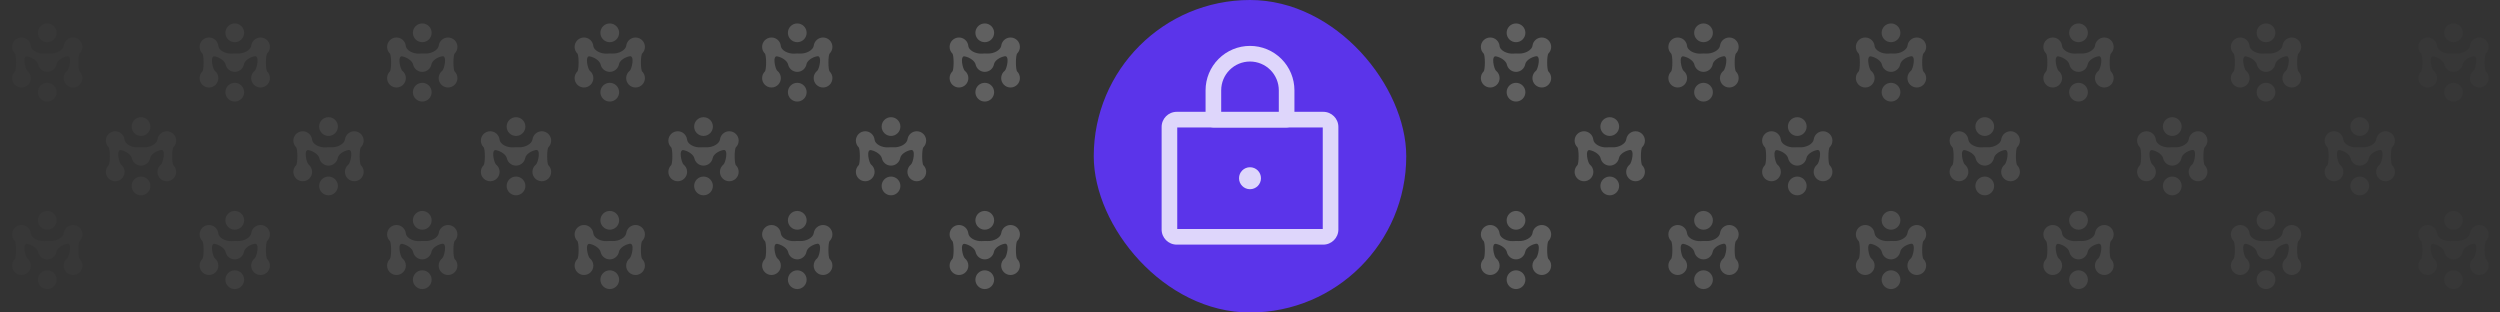 <svg width="640" height="80" viewBox="0 0 640 80" fill="none" xmlns="http://www.w3.org/2000/svg">
<rect x="0" y="0" width="640" height="80" fill="#333333" stroke="none"/>
<g clip-path="url(#clip0_20034_1463)">
<g opacity="0.04">
<ellipse cx="36.1" cy="47.6" rx="2.4" ry="2.4" transform="rotate(90 36.1 47.6)" fill="white"/>
<circle cx="36.1" cy="32.4" r="2.4" transform="rotate(90 36.1 32.4)" fill="white"/>
<path d="M27.1 36C27.1 36.661 27.367 37.26 27.8 37.694C28.233 38.128 28.233 41.871 27.8 42.306C27.367 42.74 27.1 43.338 27.1 44C27.1 45.325 28.174 46.4 29.5 46.4C30.826 46.4 31.9 45.325 31.9 44C31.9 43.242 31.549 42.566 31 42.126C30.451 41.686 29.652 38.147 31 38.435C32.348 38.723 33.566 39.64 33.754 40.51C33.988 41.59 34.95 42.4 36.1 42.4C37.272 42.4 38.248 41.559 38.458 40.449C38.629 39.544 39.858 38.658 41.2 38.401C42.542 38.144 41.749 41.686 41.2 42.126C40.651 42.566 40.3 43.242 40.3 44C40.3 45.325 41.374 46.4 42.7 46.4C44.026 46.4 45.1 45.325 45.1 44C45.1 43.338 44.833 42.74 44.4 42.306C43.967 41.871 43.967 38.128 44.4 37.694C44.833 37.26 45.1 36.661 45.1 36C45.1 34.674 44.026 33.6 42.7 33.6C41.484 33.6 40.479 34.504 40.321 35.678C40.164 36.851 38.39 37.789 36.808 37.706C36.28 37.678 35.859 37.696 35.332 37.725C33.78 37.81 32.017 36.937 31.886 35.736C31.754 34.534 30.736 33.6 29.5 33.6C28.174 33.6 27.1 34.674 27.1 36Z" fill="white"/>
</g>
<g opacity="0.2">
<ellipse cx="412.1" cy="47.6" rx="2.4" ry="2.4" transform="rotate(90 412.1 47.6)" fill="white"/>
<circle cx="412.1" cy="32.4" r="2.4" transform="rotate(90 412.1 32.4)" fill="white"/>
<path d="M403.1 36C403.1 36.661 403.367 37.26 403.8 37.694C404.233 38.128 404.233 41.871 403.8 42.306C403.367 42.74 403.1 43.338 403.1 44C403.1 45.325 404.175 46.4 405.5 46.4C406.825 46.4 407.9 45.325 407.9 44C407.9 43.242 407.549 42.566 407 42.126C406.451 41.686 405.652 38.147 407 38.435C408.348 38.723 409.566 39.64 409.754 40.51C409.988 41.59 410.949 42.4 412.1 42.4C413.272 42.4 414.248 41.559 414.458 40.449C414.629 39.544 415.858 38.658 417.2 38.401C418.542 38.144 417.749 41.686 417.2 42.126C416.651 42.566 416.3 43.242 416.3 44C416.3 45.325 417.375 46.4 418.7 46.4C420.025 46.4 421.1 45.325 421.1 44C421.1 43.338 420.833 42.74 420.4 42.306C419.967 41.871 419.967 38.128 420.4 37.694C420.833 37.26 421.1 36.661 421.1 36C421.1 34.674 420.025 33.6 418.7 33.6C417.484 33.6 416.479 34.504 416.321 35.678C416.164 36.851 414.39 37.789 412.808 37.706C412.28 37.678 411.859 37.696 411.332 37.725C409.78 37.81 408.017 36.937 407.886 35.736C407.754 34.534 406.736 33.6 405.5 33.6C404.175 33.6 403.1 34.674 403.1 36Z" fill="white"/>
</g>
<g opacity="0.08">
<ellipse cx="84.1" cy="47.6" rx="2.4" ry="2.4" transform="rotate(90 84.1 47.6)" fill="white"/>
<circle cx="84.1" cy="32.4" r="2.4" transform="rotate(90 84.1 32.4)" fill="white"/>
<path d="M75.1 36C75.1 36.661 75.367 37.26 75.8 37.694C76.233 38.128 76.233 41.871 75.8 42.306C75.367 42.74 75.1 43.338 75.1 44C75.1 45.325 76.174 46.4 77.5 46.4C78.826 46.4 79.9 45.325 79.9 44C79.9 43.242 79.549 42.566 79 42.126C78.451 41.686 77.652 38.147 79 38.435C80.348 38.723 81.566 39.64 81.754 40.51C81.988 41.59 82.95 42.4 84.1 42.4C85.272 42.4 86.248 41.559 86.458 40.449C86.629 39.544 87.858 38.658 89.2 38.401C90.542 38.144 89.749 41.686 89.2 42.126C88.651 42.566 88.3 43.242 88.3 44C88.3 45.325 89.374 46.4 90.7 46.4C92.025 46.4 93.1 45.325 93.1 44C93.1 43.338 92.833 42.74 92.4 42.306C91.967 41.871 91.967 38.128 92.4 37.694C92.833 37.26 93.1 36.661 93.1 36C93.1 34.674 92.025 33.6 90.7 33.6C89.484 33.6 88.479 34.504 88.321 35.678C88.164 36.851 86.39 37.789 84.808 37.706C84.28 37.678 83.859 37.696 83.332 37.725C81.78 37.81 80.017 36.937 79.886 35.736C79.754 34.534 78.736 33.6 77.5 33.6C76.174 33.6 75.1 34.674 75.1 36Z" fill="white"/>
</g>
<g opacity="0.16">
<ellipse cx="460.1" cy="47.6" rx="2.4" ry="2.4" transform="rotate(90 460.1 47.6)" fill="white"/>
<circle cx="460.1" cy="32.4" r="2.4" transform="rotate(90 460.1 32.4)" fill="white"/>
<path d="M451.1 36C451.1 36.661 451.367 37.26 451.8 37.694C452.233 38.128 452.233 41.871 451.8 42.306C451.367 42.74 451.1 43.338 451.1 44C451.1 45.325 452.175 46.4 453.5 46.4C454.825 46.4 455.9 45.325 455.9 44C455.9 43.242 455.549 42.566 455 42.126C454.451 41.686 453.652 38.147 455 38.435C456.348 38.723 457.566 39.64 457.754 40.51C457.988 41.59 458.949 42.4 460.1 42.4C461.272 42.4 462.248 41.559 462.458 40.449C462.629 39.544 463.858 38.658 465.2 38.401C466.542 38.144 465.749 41.686 465.2 42.126C464.651 42.566 464.3 43.242 464.3 44C464.3 45.325 465.375 46.4 466.7 46.4C468.025 46.4 469.1 45.325 469.1 44C469.1 43.338 468.833 42.74 468.4 42.306C467.967 41.871 467.967 38.128 468.4 37.694C468.833 37.26 469.1 36.661 469.1 36C469.1 34.674 468.025 33.6 466.7 33.6C465.484 33.6 464.479 34.504 464.321 35.678C464.164 36.851 462.39 37.789 460.808 37.706C460.28 37.678 459.859 37.696 459.332 37.725C457.78 37.81 456.017 36.937 455.886 35.736C455.754 34.534 454.736 33.6 453.5 33.6C452.175 33.6 451.1 34.674 451.1 36Z" fill="white"/>
</g>
<g opacity="0.12">
<ellipse cx="132.1" cy="47.6" rx="2.4" ry="2.4" transform="rotate(90 132.1 47.6)" fill="white"/>
<circle cx="132.1" cy="32.4" r="2.4" transform="rotate(90 132.1 32.4)" fill="white"/>
<path d="M123.1 36C123.1 36.661 123.367 37.26 123.8 37.694C124.233 38.128 124.233 41.871 123.8 42.306C123.367 42.74 123.1 43.338 123.1 44C123.1 45.325 124.175 46.4 125.5 46.4C126.825 46.4 127.9 45.325 127.9 44C127.9 43.242 127.549 42.566 127 42.126C126.451 41.686 125.652 38.147 127 38.435C128.348 38.723 129.566 39.64 129.754 40.51C129.988 41.59 130.949 42.4 132.1 42.4C133.272 42.4 134.248 41.559 134.458 40.449C134.629 39.544 135.858 38.658 137.2 38.401C138.542 38.144 137.749 41.686 137.2 42.126C136.651 42.566 136.3 43.242 136.3 44C136.3 45.325 137.375 46.4 138.7 46.4C140.025 46.4 141.1 45.325 141.1 44C141.1 43.338 140.833 42.74 140.4 42.306C139.967 41.871 139.967 38.128 140.4 37.694C140.833 37.26 141.1 36.661 141.1 36C141.1 34.674 140.025 33.6 138.7 33.6C137.484 33.6 136.479 34.504 136.321 35.678C136.164 36.851 134.39 37.789 132.808 37.706C132.28 37.678 131.859 37.696 131.332 37.725C129.78 37.81 128.017 36.937 127.886 35.736C127.754 34.534 126.736 33.6 125.5 33.6C124.175 33.6 123.1 34.674 123.1 36Z" fill="white"/>
</g>
<g opacity="0.12">
<ellipse cx="508.1" cy="47.6" rx="2.4" ry="2.4" transform="rotate(90 508.1 47.6)" fill="white"/>
<circle cx="508.1" cy="32.4" r="2.4" transform="rotate(90 508.1 32.4)" fill="white"/>
<path d="M499.1 36C499.1 36.661 499.367 37.26 499.8 37.694C500.233 38.128 500.233 41.871 499.8 42.306C499.367 42.74 499.1 43.338 499.1 44C499.1 45.325 500.175 46.4 501.5 46.4C502.825 46.4 503.9 45.325 503.9 44C503.9 43.242 503.549 42.566 503 42.126C502.451 41.686 501.652 38.147 503 38.435C504.348 38.723 505.566 39.64 505.754 40.51C505.988 41.59 506.949 42.4 508.1 42.4C509.272 42.4 510.248 41.559 510.458 40.449C510.629 39.544 511.858 38.658 513.2 38.401C514.542 38.144 513.749 41.686 513.2 42.126C512.651 42.566 512.3 43.242 512.3 44C512.3 45.325 513.375 46.4 514.7 46.4C516.025 46.4 517.1 45.325 517.1 44C517.1 43.338 516.833 42.74 516.4 42.306C515.967 41.871 515.967 38.128 516.4 37.694C516.833 37.26 517.1 36.661 517.1 36C517.1 34.674 516.025 33.6 514.7 33.6C513.484 33.6 512.479 34.504 512.321 35.678C512.164 36.851 510.39 37.789 508.808 37.706C508.28 37.678 507.859 37.696 507.332 37.725C505.78 37.81 504.017 36.937 503.886 35.736C503.754 34.534 502.736 33.6 501.5 33.6C500.175 33.6 499.1 34.674 499.1 36Z" fill="white"/>
</g>
<g opacity="0.16">
<ellipse cx="180.1" cy="47.6" rx="2.4" ry="2.4" transform="rotate(90 180.1 47.6)" fill="white"/>
<circle cx="180.1" cy="32.4" r="2.4" transform="rotate(90 180.1 32.4)" fill="white"/>
<path d="M171.1 36C171.1 36.661 171.367 37.26 171.8 37.694C172.233 38.128 172.233 41.871 171.8 42.306C171.367 42.74 171.1 43.338 171.1 44C171.1 45.325 172.175 46.4 173.5 46.4C174.825 46.4 175.9 45.325 175.9 44C175.9 43.242 175.549 42.566 175 42.126C174.451 41.686 173.652 38.147 175 38.435C176.348 38.723 177.566 39.64 177.754 40.51C177.988 41.59 178.949 42.4 180.1 42.4C181.272 42.4 182.248 41.559 182.458 40.449C182.629 39.544 183.858 38.658 185.2 38.401C186.542 38.144 185.749 41.686 185.2 42.126C184.651 42.566 184.3 43.242 184.3 44C184.3 45.325 185.375 46.4 186.7 46.4C188.025 46.4 189.1 45.325 189.1 44C189.1 43.338 188.833 42.74 188.4 42.306C187.967 41.871 187.967 38.128 188.4 37.694C188.833 37.26 189.1 36.661 189.1 36C189.1 34.674 188.025 33.6 186.7 33.6C185.484 33.6 184.479 34.504 184.321 35.678C184.164 36.851 182.39 37.789 180.808 37.706C180.28 37.678 179.859 37.696 179.332 37.725C177.78 37.81 176.017 36.937 175.886 35.736C175.754 34.534 174.736 33.6 173.5 33.6C172.175 33.6 171.1 34.674 171.1 36Z" fill="white"/>
</g>
<g opacity="0.08">
<ellipse cx="556.1" cy="47.6" rx="2.4" ry="2.4" transform="rotate(90 556.1 47.6)" fill="white"/>
<circle cx="556.1" cy="32.4" r="2.4" transform="rotate(90 556.1 32.4)" fill="white"/>
<path d="M547.1 36C547.1 36.661 547.367 37.26 547.8 37.694C548.233 38.128 548.233 41.871 547.8 42.306C547.367 42.74 547.1 43.338 547.1 44C547.1 45.325 548.175 46.4 549.5 46.4C550.825 46.4 551.9 45.325 551.9 44C551.9 43.242 551.549 42.566 551 42.126C550.451 41.686 549.652 38.147 551 38.435C552.348 38.723 553.566 39.64 553.754 40.51C553.988 41.59 554.949 42.4 556.1 42.4C557.272 42.4 558.248 41.559 558.458 40.449C558.629 39.544 559.858 38.658 561.2 38.401C562.542 38.144 561.749 41.686 561.2 42.126C560.651 42.566 560.3 43.242 560.3 44C560.3 45.325 561.375 46.4 562.7 46.4C564.025 46.4 565.1 45.325 565.1 44C565.1 43.338 564.833 42.74 564.4 42.306C563.967 41.871 563.967 38.128 564.4 37.694C564.833 37.26 565.1 36.661 565.1 36C565.1 34.674 564.025 33.6 562.7 33.6C561.484 33.6 560.479 34.504 560.321 35.678C560.164 36.851 558.39 37.789 556.808 37.706C556.28 37.678 555.859 37.696 555.332 37.725C553.78 37.81 552.017 36.937 551.886 35.736C551.754 34.534 550.736 33.6 549.5 33.6C548.175 33.6 547.1 34.674 547.1 36Z" fill="white"/>
</g>
<g opacity="0.2">
<ellipse cx="228.1" cy="47.6" rx="2.4" ry="2.4" transform="rotate(90 228.1 47.6)" fill="white"/>
<circle cx="228.1" cy="32.4" r="2.4" transform="rotate(90 228.1 32.4)" fill="white"/>
<path d="M219.1 36C219.1 36.661 219.367 37.26 219.8 37.694C220.233 38.128 220.233 41.871 219.8 42.306C219.367 42.74 219.1 43.338 219.1 44C219.1 45.325 220.175 46.4 221.5 46.4C222.825 46.4 223.9 45.325 223.9 44C223.9 43.242 223.549 42.566 223 42.126C222.451 41.686 221.652 38.147 223 38.435C224.348 38.723 225.566 39.64 225.754 40.51C225.988 41.59 226.949 42.4 228.1 42.4C229.272 42.4 230.248 41.559 230.458 40.449C230.629 39.544 231.858 38.658 233.2 38.401C234.542 38.144 233.749 41.686 233.2 42.126C232.651 42.566 232.3 43.242 232.3 44C232.3 45.325 233.375 46.4 234.7 46.4C236.025 46.4 237.1 45.325 237.1 44C237.1 43.338 236.833 42.74 236.4 42.306C235.967 41.871 235.967 38.128 236.4 37.694C236.833 37.26 237.1 36.661 237.1 36C237.1 34.674 236.025 33.6 234.7 33.6C233.484 33.6 232.479 34.504 232.321 35.678C232.164 36.851 230.39 37.789 228.808 37.706C228.28 37.678 227.859 37.696 227.332 37.725C225.78 37.81 224.017 36.937 223.886 35.736C223.754 34.534 222.736 33.6 221.5 33.6C220.175 33.6 219.1 34.674 219.1 36Z" fill="white"/>
</g>
<g opacity="0.04">
<ellipse cx="604.1" cy="47.6" rx="2.4" ry="2.4" transform="rotate(90 604.1 47.6)" fill="white"/>
<circle cx="604.1" cy="32.4" r="2.4" transform="rotate(90 604.1 32.4)" fill="white"/>
<path d="M595.1 36C595.1 36.661 595.367 37.26 595.8 37.694C596.233 38.128 596.233 41.871 595.8 42.306C595.367 42.74 595.1 43.338 595.1 44C595.1 45.325 596.175 46.4 597.5 46.4C598.825 46.4 599.9 45.325 599.9 44C599.9 43.242 599.549 42.566 599 42.126C598.451 41.686 597.652 38.147 599 38.435C600.348 38.723 601.566 39.64 601.754 40.51C601.988 41.59 602.949 42.4 604.1 42.4C605.272 42.4 606.248 41.559 606.458 40.449C606.629 39.544 607.858 38.658 609.2 38.401C610.542 38.144 609.749 41.686 609.2 42.126C608.651 42.566 608.3 43.242 608.3 44C608.3 45.325 609.375 46.4 610.7 46.4C612.025 46.4 613.1 45.325 613.1 44C613.1 43.338 612.833 42.74 612.4 42.306C611.967 41.871 611.967 38.128 612.4 37.694C612.833 37.26 613.1 36.661 613.1 36C613.1 34.674 612.025 33.6 610.7 33.6C609.484 33.6 608.479 34.504 608.321 35.678C608.164 36.851 606.39 37.789 604.808 37.706C604.28 37.678 603.859 37.696 603.332 37.725C601.78 37.81 600.017 36.937 599.886 35.736C599.754 34.534 598.736 33.6 597.5 33.6C596.175 33.6 595.1 34.674 595.1 36Z" fill="white"/>
</g>
<g opacity="0.02">
<path d="M12.1 25.5C11.051 25.5 10.2 24.649 10.2 23.6C10.2 22.551 11.051 21.7 12.1 21.7C13.149 21.7 14 22.551 14 23.6C14 24.649 13.149 25.5 12.1 25.5Z" fill="white" stroke="white"/>
<circle cx="12.1" cy="8.4" r="1.9" transform="rotate(90 12.1 8.4)" fill="white" stroke="white"/>
<path d="M4.154 13.341C3.811 12.997 3.6 12.523 3.6 12C3.6 10.95 4.451 10.1 5.5 10.1C6.478 10.1 7.285 10.839 7.389 11.79C7.48 12.624 8.118 13.257 8.835 13.651C9.567 14.053 10.488 14.272 11.359 14.224C11.883 14.196 12.282 14.179 12.782 14.205C13.673 14.252 14.605 14.013 15.344 13.599C16.065 13.194 16.708 12.556 16.817 11.744C16.941 10.816 17.738 10.1 18.7 10.1C19.749 10.1 20.6 10.95 20.6 12C20.6 12.523 20.389 12.997 20.046 13.341C19.893 13.494 19.819 13.713 19.777 13.864C19.727 14.041 19.689 14.25 19.661 14.472C19.603 14.918 19.576 15.463 19.576 16C19.576 16.536 19.603 17.081 19.661 17.527C19.689 17.749 19.727 17.959 19.777 18.135C19.819 18.287 19.893 18.505 20.046 18.658C20.389 19.003 20.6 19.476 20.6 20C20.6 21.049 19.749 21.9 18.7 21.9C17.651 21.9 16.8 21.049 16.8 20C16.8 19.4 17.077 18.865 17.513 18.516C17.666 18.393 17.777 18.212 17.857 18.059C17.943 17.891 18.024 17.692 18.094 17.481C18.236 17.058 18.352 16.547 18.406 16.056C18.458 15.581 18.459 15.058 18.316 14.648C18.242 14.437 18.115 14.212 17.892 14.058C17.657 13.895 17.381 13.857 17.106 13.91C16.363 14.052 15.651 14.368 15.093 14.78C14.547 15.183 14.085 15.728 13.967 16.355C13.8 17.235 13.027 17.9 12.1 17.9C11.19 17.9 10.428 17.259 10.243 16.404C10.113 15.802 9.654 15.263 9.113 14.855C8.558 14.437 7.85 14.105 7.105 13.946C6.833 13.888 6.555 13.917 6.315 14.075C6.087 14.226 5.958 14.451 5.883 14.661C5.738 15.068 5.739 15.59 5.792 16.062C5.846 16.551 5.963 17.061 6.105 17.483C6.176 17.694 6.256 17.892 6.343 18.059C6.423 18.212 6.534 18.393 6.687 18.516C7.123 18.865 7.4 19.4 7.4 20C7.4 21.049 6.549 21.9 5.5 21.9C4.451 21.9 3.6 21.049 3.6 20C3.6 19.476 3.811 19.003 4.154 18.658C4.307 18.505 4.381 18.287 4.423 18.135C4.473 17.959 4.511 17.749 4.539 17.527C4.597 17.081 4.624 16.536 4.624 16C4.624 15.463 4.597 14.918 4.539 14.472C4.511 14.25 4.473 14.041 4.423 13.864C4.381 13.713 4.307 13.494 4.154 13.341Z" fill="white" stroke="white"/>
</g>
<g opacity="0.22">
<path d="M388.1 25.5C387.051 25.5 386.2 24.649 386.2 23.6C386.2 22.551 387.051 21.7 388.1 21.7C389.149 21.7 390 22.551 390 23.6C390 24.649 389.149 25.5 388.1 25.5Z" fill="white" stroke="white"/>
<circle cx="388.1" cy="8.4" r="1.9" transform="rotate(90 388.1 8.4)" fill="white" stroke="white"/>
<path d="M380.154 13.341C379.811 12.997 379.6 12.523 379.6 12C379.6 10.95 380.451 10.1 381.5 10.1C382.478 10.1 383.285 10.839 383.389 11.79C383.48 12.624 384.118 13.257 384.835 13.651C385.567 14.053 386.488 14.272 387.359 14.224C387.883 14.196 388.282 14.179 388.782 14.205C389.673 14.252 390.605 14.013 391.344 13.599C392.065 13.194 392.708 12.556 392.817 11.744C392.941 10.816 393.738 10.1 394.7 10.1C395.749 10.1 396.6 10.95 396.6 12C396.6 12.523 396.389 12.997 396.046 13.341C395.893 13.494 395.819 13.713 395.777 13.864C395.727 14.041 395.689 14.25 395.661 14.472C395.603 14.918 395.576 15.463 395.576 16C395.576 16.536 395.603 17.081 395.661 17.527C395.689 17.749 395.727 17.959 395.777 18.135C395.819 18.287 395.893 18.505 396.046 18.658C396.389 19.003 396.6 19.476 396.6 20C396.6 21.049 395.749 21.9 394.7 21.9C393.651 21.9 392.8 21.049 392.8 20C392.8 19.4 393.077 18.865 393.513 18.516C393.666 18.393 393.778 18.212 393.857 18.059C393.943 17.891 394.024 17.692 394.094 17.481C394.236 17.058 394.353 16.547 394.406 16.056C394.458 15.581 394.459 15.058 394.315 14.648C394.242 14.437 394.115 14.212 393.892 14.058C393.657 13.895 393.381 13.857 393.106 13.91C392.363 14.052 391.651 14.368 391.093 14.78C390.547 15.183 390.085 15.728 389.967 16.355C389.8 17.235 389.027 17.9 388.1 17.9C387.19 17.9 386.428 17.259 386.243 16.404C386.113 15.802 385.655 15.263 385.113 14.855C384.559 14.437 383.85 14.105 383.105 13.946C382.833 13.888 382.555 13.917 382.315 14.075C382.087 14.226 381.958 14.451 381.883 14.661C381.738 15.068 381.739 15.59 381.792 16.062C381.846 16.551 381.963 17.061 382.105 17.483C382.176 17.694 382.256 17.892 382.343 18.059C382.423 18.212 382.534 18.393 382.687 18.516C383.123 18.865 383.4 19.4 383.4 20C383.4 21.049 382.549 21.9 381.5 21.9C380.451 21.9 379.6 21.049 379.6 20C379.6 19.476 379.811 19.003 380.154 18.658C380.307 18.505 380.381 18.287 380.423 18.135C380.473 17.959 380.511 17.749 380.539 17.527C380.597 17.081 380.624 16.536 380.624 16C380.624 15.463 380.597 14.918 380.539 14.472C380.511 14.25 380.473 14.041 380.423 13.864C380.381 13.713 380.307 13.494 380.154 13.341Z" fill="white" stroke="white"/>
</g>
<g opacity="0.06">
<path d="M60.1 25.5C59.051 25.5 58.2 24.649 58.2 23.6C58.2 22.551 59.051 21.7 60.1 21.7C61.149 21.7 62 22.551 62 23.6C62 24.649 61.149 25.5 60.1 25.5Z" fill="white" stroke="white"/>
<circle cx="60.1" cy="8.4" r="1.9" transform="rotate(90 60.1 8.4)" fill="white" stroke="white"/>
<path d="M52.154 13.341C51.811 12.997 51.6 12.523 51.6 12C51.6 10.95 52.451 10.1 53.5 10.1C54.478 10.1 55.285 10.839 55.389 11.79C55.48 12.624 56.118 13.257 56.835 13.651C57.567 14.053 58.488 14.272 59.359 14.224C59.883 14.196 60.282 14.179 60.782 14.205C61.673 14.252 62.605 14.013 63.344 13.599C64.065 13.194 64.708 12.556 64.817 11.744C64.942 10.816 65.737 10.1 66.7 10.1C67.749 10.1 68.6 10.95 68.6 12C68.6 12.523 68.389 12.997 68.046 13.341C67.893 13.494 67.819 13.713 67.777 13.864C67.727 14.041 67.689 14.25 67.661 14.472C67.603 14.918 67.576 15.463 67.576 16C67.576 16.536 67.603 17.081 67.661 17.527C67.689 17.749 67.727 17.959 67.777 18.135C67.819 18.287 67.893 18.505 68.046 18.658C68.389 19.003 68.6 19.476 68.6 20C68.6 21.049 67.749 21.9 66.7 21.9C65.651 21.9 64.8 21.049 64.8 20C64.8 19.4 65.077 18.865 65.513 18.516C65.666 18.393 65.778 18.212 65.857 18.059C65.943 17.891 66.024 17.692 66.094 17.481C66.236 17.058 66.353 16.547 66.406 16.056C66.458 15.581 66.459 15.058 66.316 14.648C66.242 14.437 66.115 14.212 65.892 14.058C65.657 13.895 65.381 13.857 65.106 13.91C64.363 14.052 63.651 14.368 63.093 14.78C62.547 15.183 62.086 15.728 61.967 16.355C61.8 17.235 61.027 17.9 60.1 17.9C59.19 17.9 58.428 17.259 58.243 16.404C58.113 15.802 57.654 15.263 57.113 14.855C56.559 14.437 55.85 14.105 55.105 13.946C54.833 13.888 54.555 13.917 54.315 14.075C54.087 14.226 53.958 14.451 53.883 14.661C53.738 15.068 53.739 15.59 53.792 16.062C53.846 16.551 53.963 17.061 54.105 17.483C54.176 17.694 54.257 17.892 54.343 18.059C54.423 18.212 54.534 18.393 54.687 18.516C55.123 18.865 55.4 19.4 55.4 20C55.4 21.049 54.549 21.9 53.5 21.9C52.451 21.9 51.6 21.049 51.6 20C51.6 19.476 51.811 19.003 52.154 18.658C52.307 18.505 52.381 18.287 52.423 18.135C52.473 17.959 52.511 17.749 52.539 17.527C52.597 17.081 52.624 16.536 52.624 16C52.624 15.463 52.597 14.918 52.539 14.472C52.511 14.25 52.473 14.041 52.423 13.864C52.381 13.713 52.307 13.494 52.154 13.341Z" fill="white" stroke="white"/>
</g>
<g opacity="0.18">
<path d="M436.1 25.5C435.051 25.5 434.2 24.649 434.2 23.6C434.2 22.551 435.051 21.7 436.1 21.7C437.149 21.7 438 22.551 438 23.6C438 24.649 437.149 25.5 436.1 25.5Z" fill="white" stroke="white"/>
<circle cx="436.1" cy="8.4" r="1.9" transform="rotate(90 436.1 8.4)" fill="white" stroke="white"/>
<path d="M428.154 13.341C427.811 12.997 427.6 12.523 427.6 12C427.6 10.95 428.451 10.1 429.5 10.1C430.478 10.1 431.285 10.839 431.389 11.79C431.48 12.624 432.118 13.257 432.835 13.651C433.567 14.053 434.488 14.272 435.359 14.224C435.883 14.196 436.282 14.179 436.782 14.205C437.673 14.252 438.605 14.013 439.344 13.599C440.065 13.194 440.708 12.556 440.817 11.744C440.941 10.816 441.737 10.1 442.7 10.1C443.749 10.1 444.6 10.95 444.6 12C444.6 12.523 444.389 12.997 444.046 13.341C443.893 13.494 443.819 13.713 443.777 13.864C443.727 14.041 443.689 14.25 443.661 14.472C443.603 14.918 443.576 15.463 443.576 16C443.576 16.536 443.603 17.081 443.661 17.527C443.689 17.749 443.727 17.959 443.777 18.135C443.819 18.287 443.893 18.505 444.046 18.658C444.389 19.003 444.6 19.476 444.6 20C444.6 21.049 443.749 21.9 442.7 21.9C441.651 21.9 440.8 21.049 440.8 20C440.8 19.4 441.077 18.865 441.513 18.516C441.666 18.393 441.777 18.212 441.857 18.059C441.943 17.891 442.024 17.692 442.094 17.481C442.236 17.058 442.353 16.547 442.406 16.056C442.458 15.581 442.459 15.058 442.315 14.648C442.242 14.437 442.115 14.212 441.892 14.058C441.657 13.895 441.381 13.857 441.106 13.91C440.363 14.052 439.651 14.368 439.093 14.78C438.547 15.183 438.085 15.728 437.967 16.355C437.8 17.235 437.027 17.9 436.1 17.9C435.19 17.9 434.428 17.259 434.243 16.404C434.113 15.802 433.654 15.263 433.113 14.855C432.558 14.437 431.85 14.105 431.105 13.946C430.833 13.888 430.555 13.917 430.315 14.075C430.087 14.226 429.958 14.451 429.883 14.661C429.738 15.068 429.739 15.59 429.792 16.062C429.846 16.551 429.963 17.061 430.105 17.483C430.176 17.694 430.256 17.892 430.343 18.059C430.423 18.212 430.534 18.393 430.687 18.516C431.123 18.865 431.4 19.4 431.4 20C431.4 21.049 430.549 21.9 429.5 21.9C428.451 21.9 427.6 21.049 427.6 20C427.6 19.476 427.811 19.003 428.154 18.658C428.307 18.505 428.381 18.287 428.423 18.135C428.473 17.959 428.511 17.749 428.539 17.527C428.597 17.081 428.624 16.536 428.624 16C428.624 15.463 428.597 14.918 428.539 14.472C428.511 14.25 428.473 14.041 428.423 13.864C428.381 13.713 428.307 13.494 428.154 13.341Z" fill="white" stroke="white"/>
</g>
<g opacity="0.1">
<path d="M108.1 25.5C107.051 25.5 106.2 24.649 106.2 23.6C106.2 22.551 107.051 21.7 108.1 21.7C109.149 21.7 110 22.551 110 23.6C110 24.649 109.149 25.5 108.1 25.5Z" fill="white" stroke="white"/>
<circle cx="108.1" cy="8.4" r="1.9" transform="rotate(90 108.1 8.4)" fill="white" stroke="white"/>
<path d="M100.154 13.341C99.811 12.997 99.6 12.523 99.6 12C99.6 10.95 100.451 10.1 101.5 10.1C102.478 10.1 103.285 10.839 103.389 11.79C103.48 12.624 104.118 13.257 104.835 13.651C105.567 14.053 106.488 14.272 107.359 14.224C107.883 14.196 108.282 14.179 108.782 14.205C109.673 14.252 110.605 14.013 111.344 13.599C112.065 13.194 112.708 12.556 112.817 11.744C112.941 10.816 113.738 10.1 114.7 10.1C115.749 10.1 116.6 10.95 116.6 12C116.6 12.523 116.389 12.997 116.046 13.341C115.893 13.494 115.819 13.713 115.777 13.864C115.727 14.041 115.689 14.25 115.661 14.472C115.603 14.918 115.576 15.463 115.576 16C115.576 16.536 115.603 17.081 115.661 17.527C115.689 17.749 115.727 17.959 115.777 18.135C115.819 18.287 115.893 18.505 116.046 18.658C116.389 19.003 116.6 19.476 116.6 20C116.6 21.049 115.749 21.9 114.7 21.9C113.651 21.9 112.8 21.049 112.8 20C112.8 19.4 113.077 18.865 113.513 18.516C113.666 18.393 113.778 18.212 113.857 18.059C113.943 17.891 114.024 17.692 114.094 17.481C114.236 17.058 114.353 16.547 114.406 16.056C114.458 15.581 114.459 15.058 114.315 14.648C114.242 14.437 114.115 14.212 113.892 14.058C113.657 13.895 113.381 13.857 113.106 13.91C112.363 14.052 111.651 14.368 111.093 14.78C110.547 15.183 110.085 15.728 109.967 16.355C109.8 17.235 109.027 17.9 108.1 17.9C107.19 17.9 106.428 17.259 106.243 16.404C106.113 15.802 105.655 15.263 105.113 14.855C104.559 14.437 103.85 14.105 103.105 13.946C102.833 13.888 102.555 13.917 102.315 14.075C102.087 14.226 101.958 14.451 101.883 14.661C101.738 15.068 101.739 15.59 101.792 16.062C101.846 16.551 101.963 17.061 102.105 17.483C102.176 17.694 102.256 17.892 102.343 18.059C102.423 18.212 102.534 18.393 102.687 18.516C103.123 18.865 103.4 19.4 103.4 20C103.4 21.049 102.549 21.9 101.5 21.9C100.451 21.9 99.6 21.049 99.6 20C99.6 19.476 99.811 19.003 100.154 18.658C100.307 18.505 100.381 18.287 100.423 18.135C100.473 17.959 100.511 17.749 100.539 17.527C100.597 17.081 100.624 16.536 100.624 16C100.624 15.463 100.597 14.918 100.539 14.472C100.511 14.25 100.473 14.041 100.423 13.864C100.381 13.713 100.307 13.494 100.154 13.341Z" fill="white" stroke="white"/>
</g>
<g opacity="0.14">
<path d="M484.1 25.5C483.051 25.5 482.2 24.649 482.2 23.6C482.2 22.551 483.051 21.7 484.1 21.7C485.149 21.7 486 22.551 486 23.6C486 24.649 485.149 25.5 484.1 25.5Z" fill="white" stroke="white"/>
<circle cx="484.1" cy="8.4" r="1.9" transform="rotate(90 484.1 8.4)" fill="white" stroke="white"/>
<path d="M476.154 13.341C475.811 12.997 475.6 12.523 475.6 12C475.6 10.95 476.451 10.1 477.5 10.1C478.478 10.1 479.285 10.839 479.389 11.79C479.48 12.624 480.118 13.257 480.835 13.651C481.567 14.053 482.488 14.272 483.359 14.224C483.883 14.196 484.282 14.179 484.782 14.205C485.673 14.252 486.605 14.013 487.344 13.599C488.065 13.194 488.708 12.556 488.817 11.744C488.941 10.816 489.737 10.1 490.7 10.1C491.749 10.1 492.6 10.95 492.6 12C492.6 12.523 492.389 12.997 492.046 13.341C491.893 13.494 491.819 13.713 491.777 13.864C491.727 14.041 491.689 14.25 491.661 14.472C491.603 14.918 491.576 15.463 491.576 16C491.576 16.536 491.603 17.081 491.661 17.527C491.689 17.749 491.727 17.959 491.777 18.135C491.819 18.287 491.893 18.505 492.046 18.658C492.389 19.003 492.6 19.476 492.6 20C492.6 21.049 491.749 21.9 490.7 21.9C489.651 21.9 488.8 21.049 488.8 20C488.8 19.4 489.077 18.865 489.513 18.516C489.666 18.393 489.777 18.212 489.857 18.059C489.943 17.891 490.024 17.692 490.094 17.481C490.236 17.058 490.353 16.547 490.406 16.056C490.458 15.581 490.459 15.058 490.315 14.648C490.242 14.437 490.115 14.212 489.892 14.058C489.657 13.895 489.381 13.857 489.106 13.91C488.363 14.052 487.651 14.368 487.093 14.78C486.547 15.183 486.085 15.728 485.967 16.355C485.8 17.235 485.027 17.9 484.1 17.9C483.19 17.9 482.428 17.259 482.243 16.404C482.113 15.802 481.654 15.263 481.113 14.855C480.558 14.437 479.85 14.105 479.105 13.946C478.833 13.888 478.555 13.917 478.315 14.075C478.087 14.226 477.958 14.451 477.883 14.661C477.738 15.068 477.739 15.59 477.792 16.062C477.846 16.551 477.963 17.061 478.105 17.483C478.176 17.694 478.256 17.892 478.343 18.059C478.423 18.212 478.534 18.393 478.687 18.516C479.123 18.865 479.4 19.4 479.4 20C479.4 21.049 478.549 21.9 477.5 21.9C476.451 21.9 475.6 21.049 475.6 20C475.6 19.476 475.811 19.003 476.154 18.658C476.307 18.505 476.381 18.287 476.423 18.135C476.473 17.959 476.511 17.749 476.539 17.527C476.597 17.081 476.624 16.536 476.624 16C476.624 15.463 476.597 14.918 476.539 14.472C476.511 14.25 476.473 14.041 476.423 13.864C476.381 13.713 476.307 13.494 476.154 13.341Z" fill="white" stroke="white"/>
</g>
<g opacity="0.14">
<path d="M156.1 25.5C155.051 25.5 154.2 24.649 154.2 23.6C154.2 22.551 155.051 21.7 156.1 21.7C157.149 21.7 158 22.551 158 23.6C158 24.649 157.149 25.5 156.1 25.5Z" fill="white" stroke="white"/>
<circle cx="156.1" cy="8.4" r="1.9" transform="rotate(90 156.1 8.4)" fill="white" stroke="white"/>
<path d="M148.154 13.341C147.811 12.997 147.6 12.523 147.6 12C147.6 10.95 148.451 10.1 149.5 10.1C150.478 10.1 151.285 10.839 151.389 11.79C151.48 12.624 152.118 13.257 152.835 13.651C153.567 14.053 154.488 14.272 155.359 14.224C155.883 14.196 156.282 14.179 156.782 14.205C157.673 14.252 158.605 14.013 159.344 13.599C160.065 13.194 160.708 12.556 160.817 11.744C160.941 10.816 161.738 10.1 162.7 10.1C163.749 10.1 164.6 10.95 164.6 12C164.6 12.523 164.389 12.997 164.046 13.341C163.893 13.494 163.819 13.713 163.777 13.864C163.727 14.041 163.689 14.25 163.661 14.472C163.603 14.918 163.576 15.463 163.576 16C163.576 16.536 163.603 17.081 163.661 17.527C163.689 17.749 163.727 17.959 163.777 18.135C163.819 18.287 163.893 18.505 164.046 18.658C164.389 19.003 164.6 19.476 164.6 20C164.6 21.049 163.749 21.9 162.7 21.9C161.651 21.9 160.8 21.049 160.8 20C160.8 19.4 161.077 18.865 161.513 18.516C161.666 18.393 161.778 18.212 161.857 18.059C161.943 17.891 162.024 17.692 162.094 17.481C162.236 17.058 162.353 16.547 162.406 16.056C162.458 15.581 162.459 15.058 162.315 14.648C162.242 14.437 162.115 14.212 161.892 14.058C161.657 13.895 161.381 13.857 161.106 13.91C160.363 14.052 159.651 14.368 159.093 14.78C158.547 15.183 158.085 15.728 157.967 16.355C157.8 17.235 157.027 17.9 156.1 17.9C155.19 17.9 154.428 17.259 154.243 16.404C154.113 15.802 153.655 15.263 153.113 14.855C152.559 14.437 151.85 14.105 151.105 13.946C150.833 13.888 150.555 13.917 150.315 14.075C150.087 14.226 149.958 14.451 149.883 14.661C149.738 15.068 149.739 15.59 149.792 16.062C149.846 16.551 149.963 17.061 150.105 17.483C150.176 17.694 150.256 17.892 150.343 18.059C150.423 18.212 150.534 18.393 150.687 18.516C151.123 18.865 151.4 19.4 151.4 20C151.4 21.049 150.549 21.9 149.5 21.9C148.451 21.9 147.6 21.049 147.6 20C147.6 19.476 147.811 19.003 148.154 18.658C148.307 18.505 148.381 18.287 148.423 18.135C148.473 17.959 148.511 17.749 148.539 17.527C148.597 17.081 148.624 16.536 148.624 16C148.624 15.463 148.597 14.918 148.539 14.472C148.511 14.25 148.473 14.041 148.423 13.864C148.381 13.713 148.307 13.494 148.154 13.341Z" fill="white" stroke="white"/>
</g>
<g opacity="0.1">
<path d="M532.1 25.5C531.051 25.5 530.2 24.649 530.2 23.6C530.2 22.551 531.051 21.7 532.1 21.7C533.149 21.7 534 22.551 534 23.6C534 24.649 533.149 25.5 532.1 25.5Z" fill="white" stroke="white"/>
<circle cx="532.1" cy="8.4" r="1.9" transform="rotate(90 532.1 8.4)" fill="white" stroke="white"/>
<path d="M524.154 13.341C523.811 12.997 523.6 12.523 523.6 12C523.6 10.95 524.451 10.1 525.5 10.1C526.478 10.1 527.285 10.839 527.389 11.79C527.48 12.624 528.118 13.257 528.835 13.651C529.567 14.053 530.488 14.272 531.359 14.224C531.883 14.196 532.282 14.179 532.782 14.205C533.673 14.252 534.605 14.013 535.344 13.599C536.065 13.194 536.708 12.556 536.817 11.744C536.941 10.816 537.738 10.1 538.7 10.1C539.749 10.1 540.6 10.95 540.6 12C540.6 12.523 540.389 12.997 540.046 13.341C539.893 13.494 539.819 13.713 539.777 13.864C539.727 14.041 539.689 14.25 539.661 14.472C539.603 14.918 539.576 15.463 539.576 16C539.576 16.536 539.603 17.081 539.661 17.527C539.689 17.749 539.727 17.959 539.777 18.135C539.819 18.287 539.893 18.505 540.046 18.658C540.389 19.003 540.6 19.476 540.6 20C540.6 21.049 539.749 21.9 538.7 21.9C537.651 21.9 536.8 21.049 536.8 20C536.8 19.4 537.077 18.865 537.513 18.516C537.666 18.393 537.777 18.212 537.857 18.059C537.943 17.891 538.024 17.692 538.094 17.481C538.236 17.058 538.353 16.547 538.406 16.056C538.458 15.581 538.459 15.058 538.315 14.648C538.242 14.437 538.115 14.212 537.892 14.058C537.657 13.895 537.381 13.857 537.106 13.91C536.363 14.052 535.651 14.368 535.093 14.78C534.547 15.183 534.085 15.728 533.967 16.355C533.8 17.235 533.027 17.9 532.1 17.9C531.19 17.9 530.428 17.259 530.243 16.404C530.113 15.802 529.654 15.263 529.113 14.855C528.558 14.437 527.85 14.105 527.105 13.946C526.833 13.888 526.555 13.917 526.315 14.075C526.087 14.226 525.958 14.451 525.883 14.661C525.738 15.068 525.739 15.59 525.792 16.062C525.846 16.551 525.963 17.061 526.105 17.483C526.176 17.694 526.256 17.892 526.343 18.059C526.423 18.212 526.534 18.393 526.687 18.516C527.123 18.865 527.4 19.4 527.4 20C527.4 21.049 526.549 21.9 525.5 21.9C524.451 21.9 523.6 21.049 523.6 20C523.6 19.476 523.811 19.003 524.154 18.658C524.307 18.505 524.381 18.287 524.423 18.135C524.473 17.959 524.511 17.749 524.539 17.527C524.597 17.081 524.624 16.536 524.624 16C524.624 15.463 524.597 14.918 524.539 14.472C524.511 14.25 524.473 14.041 524.423 13.864C524.381 13.713 524.307 13.494 524.154 13.341Z" fill="white" stroke="white"/>
</g>
<g opacity="0.18">
<path d="M204.1 25.5C203.051 25.5 202.2 24.649 202.2 23.6C202.2 22.551 203.051 21.7 204.1 21.7C205.149 21.7 206 22.551 206 23.6C206 24.649 205.149 25.5 204.1 25.5Z" fill="white" stroke="white"/>
<circle cx="204.1" cy="8.4" r="1.9" transform="rotate(90 204.1 8.4)" fill="white" stroke="white"/>
<path d="M196.154 13.341C195.811 12.997 195.6 12.523 195.6 12C195.6 10.95 196.451 10.1 197.5 10.1C198.478 10.1 199.285 10.839 199.389 11.79C199.48 12.624 200.118 13.257 200.835 13.651C201.567 14.053 202.488 14.272 203.359 14.224C203.883 14.196 204.282 14.179 204.782 14.205C205.673 14.252 206.605 14.013 207.344 13.599C208.065 13.194 208.708 12.556 208.817 11.744C208.941 10.816 209.738 10.1 210.7 10.1C211.749 10.1 212.6 10.95 212.6 12C212.6 12.523 212.389 12.997 212.046 13.341C211.893 13.494 211.819 13.713 211.777 13.864C211.727 14.041 211.689 14.25 211.661 14.472C211.603 14.918 211.576 15.463 211.576 16C211.576 16.536 211.603 17.081 211.661 17.527C211.689 17.749 211.727 17.959 211.777 18.135C211.819 18.287 211.893 18.505 212.046 18.658C212.389 19.003 212.6 19.476 212.6 20C212.6 21.049 211.749 21.9 210.7 21.9C209.651 21.9 208.8 21.049 208.8 20C208.8 19.4 209.077 18.865 209.513 18.516C209.666 18.393 209.778 18.212 209.857 18.059C209.943 17.891 210.024 17.692 210.094 17.481C210.236 17.058 210.353 16.547 210.406 16.056C210.458 15.581 210.459 15.058 210.315 14.648C210.242 14.437 210.115 14.212 209.892 14.058C209.657 13.895 209.381 13.857 209.106 13.91C208.363 14.052 207.651 14.368 207.093 14.78C206.547 15.183 206.085 15.728 205.967 16.355C205.8 17.235 205.027 17.9 204.1 17.9C203.19 17.9 202.428 17.259 202.243 16.404C202.113 15.802 201.655 15.263 201.113 14.855C200.559 14.437 199.85 14.105 199.105 13.946C198.833 13.888 198.555 13.917 198.315 14.075C198.087 14.226 197.958 14.451 197.883 14.661C197.738 15.068 197.739 15.59 197.792 16.062C197.846 16.551 197.963 17.061 198.105 17.483C198.176 17.694 198.256 17.892 198.343 18.059C198.423 18.212 198.534 18.393 198.687 18.516C199.123 18.865 199.4 19.4 199.4 20C199.4 21.049 198.549 21.9 197.5 21.9C196.451 21.9 195.6 21.049 195.6 20C195.6 19.476 195.811 19.003 196.154 18.658C196.307 18.505 196.381 18.287 196.423 18.135C196.473 17.959 196.511 17.749 196.539 17.527C196.597 17.081 196.624 16.536 196.624 16C196.624 15.463 196.597 14.918 196.539 14.472C196.511 14.25 196.473 14.041 196.423 13.864C196.381 13.713 196.307 13.494 196.154 13.341Z" fill="white" stroke="white"/>
</g>
<g opacity="0.06">
<path d="M580.1 25.5C579.051 25.5 578.2 24.649 578.2 23.6C578.2 22.551 579.051 21.7 580.1 21.7C581.149 21.7 582 22.551 582 23.6C582 24.649 581.149 25.5 580.1 25.5Z" fill="white" stroke="white"/>
<circle cx="580.1" cy="8.4" r="1.9" transform="rotate(90 580.1 8.4)" fill="white" stroke="white"/>
<path d="M572.154 13.341C571.811 12.997 571.6 12.523 571.6 12C571.6 10.95 572.451 10.1 573.5 10.1C574.478 10.1 575.285 10.839 575.389 11.79C575.48 12.624 576.118 13.257 576.835 13.651C577.567 14.053 578.488 14.272 579.359 14.224C579.883 14.196 580.282 14.179 580.782 14.205C581.673 14.252 582.605 14.013 583.344 13.599C584.065 13.194 584.708 12.556 584.817 11.744C584.941 10.816 585.738 10.1 586.7 10.1C587.749 10.1 588.6 10.95 588.6 12C588.6 12.523 588.389 12.997 588.046 13.341C587.893 13.494 587.819 13.713 587.777 13.864C587.727 14.041 587.689 14.25 587.661 14.472C587.603 14.918 587.576 15.463 587.576 16C587.576 16.536 587.603 17.081 587.661 17.527C587.689 17.749 587.727 17.959 587.777 18.135C587.819 18.287 587.893 18.505 588.046 18.658C588.389 19.003 588.6 19.476 588.6 20C588.6 21.049 587.749 21.9 586.7 21.9C585.651 21.9 584.8 21.049 584.8 20C584.8 19.4 585.077 18.865 585.513 18.516C585.666 18.393 585.777 18.212 585.857 18.059C585.943 17.891 586.024 17.692 586.094 17.481C586.236 17.058 586.353 16.547 586.406 16.056C586.458 15.581 586.459 15.058 586.315 14.648C586.242 14.437 586.115 14.212 585.892 14.058C585.657 13.895 585.381 13.857 585.106 13.91C584.363 14.052 583.651 14.368 583.093 14.78C582.547 15.183 582.085 15.728 581.967 16.355C581.8 17.235 581.027 17.9 580.1 17.9C579.19 17.9 578.428 17.259 578.243 16.404C578.113 15.802 577.654 15.263 577.113 14.855C576.558 14.437 575.85 14.105 575.105 13.946C574.833 13.888 574.555 13.917 574.315 14.075C574.087 14.226 573.958 14.451 573.883 14.661C573.738 15.068 573.739 15.59 573.792 16.062C573.846 16.551 573.963 17.061 574.105 17.483C574.176 17.694 574.256 17.892 574.343 18.059C574.423 18.212 574.534 18.393 574.687 18.516C575.123 18.865 575.4 19.4 575.4 20C575.4 21.049 574.549 21.9 573.5 21.9C572.451 21.9 571.6 21.049 571.6 20C571.6 19.476 571.811 19.003 572.154 18.658C572.307 18.505 572.381 18.287 572.423 18.135C572.473 17.959 572.511 17.749 572.539 17.527C572.597 17.081 572.624 16.536 572.624 16C572.624 15.463 572.597 14.918 572.539 14.472C572.511 14.25 572.473 14.041 572.423 13.864C572.381 13.713 572.307 13.494 572.154 13.341Z" fill="white" stroke="white"/>
</g>
<g opacity="0.22">
<path d="M252.1 25.5C251.051 25.5 250.2 24.649 250.2 23.6C250.2 22.551 251.051 21.7 252.1 21.7C253.149 21.7 254 22.551 254 23.6C254 24.649 253.149 25.5 252.1 25.5Z" fill="white" stroke="white"/>
<circle cx="252.1" cy="8.4" r="1.9" transform="rotate(90 252.1 8.4)" fill="white" stroke="white"/>
<path d="M244.154 13.341C243.811 12.997 243.6 12.523 243.6 12C243.6 10.95 244.451 10.1 245.5 10.1C246.478 10.1 247.285 10.839 247.389 11.79C247.48 12.624 248.118 13.257 248.835 13.651C249.567 14.053 250.488 14.272 251.359 14.224C251.883 14.196 252.282 14.179 252.782 14.205C253.673 14.252 254.605 14.013 255.344 13.599C256.065 13.194 256.708 12.556 256.817 11.744C256.941 10.816 257.738 10.1 258.7 10.1C259.749 10.1 260.6 10.95 260.6 12C260.6 12.523 260.389 12.997 260.046 13.341C259.893 13.494 259.819 13.713 259.777 13.864C259.727 14.041 259.689 14.25 259.661 14.472C259.603 14.918 259.576 15.463 259.576 16C259.576 16.536 259.603 17.081 259.661 17.527C259.689 17.749 259.727 17.959 259.777 18.135C259.819 18.287 259.893 18.505 260.046 18.658C260.389 19.003 260.6 19.476 260.6 20C260.6 21.049 259.749 21.9 258.7 21.9C257.651 21.9 256.8 21.049 256.8 20C256.8 19.4 257.077 18.865 257.513 18.516C257.666 18.393 257.778 18.212 257.857 18.059C257.943 17.891 258.024 17.692 258.094 17.481C258.236 17.058 258.353 16.547 258.406 16.056C258.458 15.581 258.459 15.058 258.315 14.648C258.242 14.437 258.115 14.212 257.892 14.058C257.657 13.895 257.381 13.857 257.106 13.91C256.363 14.052 255.651 14.368 255.093 14.78C254.547 15.183 254.085 15.728 253.967 16.355C253.8 17.235 253.027 17.9 252.1 17.9C251.19 17.9 250.428 17.259 250.243 16.404C250.113 15.802 249.655 15.263 249.113 14.855C248.559 14.437 247.85 14.105 247.105 13.946C246.833 13.888 246.555 13.917 246.315 14.075C246.087 14.226 245.958 14.451 245.883 14.661C245.738 15.068 245.739 15.59 245.792 16.062C245.846 16.551 245.963 17.061 246.105 17.483C246.176 17.694 246.256 17.892 246.343 18.059C246.423 18.212 246.534 18.393 246.687 18.516C247.123 18.865 247.4 19.4 247.4 20C247.4 21.049 246.549 21.9 245.5 21.9C244.451 21.9 243.6 21.049 243.6 20C243.6 19.476 243.811 19.003 244.154 18.658C244.307 18.505 244.381 18.287 244.423 18.135C244.473 17.959 244.511 17.749 244.539 17.527C244.597 17.081 244.624 16.536 244.624 16C244.624 15.463 244.597 14.918 244.539 14.472C244.511 14.25 244.473 14.041 244.423 13.864C244.381 13.713 244.307 13.494 244.154 13.341Z" fill="white" stroke="white"/>
</g>
<g opacity="0.02">
<path d="M628.1 25.5C627.051 25.5 626.2 24.649 626.2 23.6C626.2 22.551 627.051 21.7 628.1 21.7C629.149 21.7 630 22.551 630 23.6C630 24.649 629.149 25.5 628.1 25.5Z" fill="white" stroke="white"/>
<circle cx="628.1" cy="8.4" r="1.9" transform="rotate(90 628.1 8.4)" fill="white" stroke="white"/>
<path d="M620.154 13.341C619.811 12.997 619.6 12.523 619.6 12C619.6 10.95 620.451 10.1 621.5 10.1C622.478 10.1 623.285 10.839 623.389 11.79C623.48 12.624 624.118 13.257 624.835 13.651C625.567 14.053 626.488 14.272 627.359 14.224C627.883 14.196 628.282 14.179 628.782 14.205C629.673 14.252 630.605 14.013 631.344 13.599C632.065 13.194 632.708 12.556 632.817 11.744C632.941 10.816 633.737 10.1 634.7 10.1C635.749 10.1 636.6 10.95 636.6 12C636.6 12.523 636.389 12.997 636.046 13.341C635.893 13.494 635.819 13.713 635.777 13.864C635.727 14.041 635.689 14.25 635.661 14.472C635.603 14.918 635.576 15.463 635.576 16C635.576 16.536 635.603 17.081 635.661 17.527C635.689 17.749 635.727 17.959 635.777 18.135C635.819 18.287 635.893 18.505 636.046 18.658C636.389 19.003 636.6 19.476 636.6 20C636.6 21.049 635.749 21.9 634.7 21.9C633.651 21.9 632.8 21.049 632.8 20C632.8 19.4 633.077 18.865 633.513 18.516C633.666 18.393 633.777 18.212 633.857 18.059C633.943 17.891 634.024 17.692 634.094 17.481C634.236 17.058 634.353 16.547 634.406 16.056C634.458 15.581 634.459 15.058 634.315 14.648C634.242 14.437 634.115 14.212 633.892 14.058C633.657 13.895 633.381 13.857 633.106 13.91C632.363 14.052 631.651 14.368 631.093 14.78C630.547 15.183 630.085 15.728 629.967 16.355C629.8 17.235 629.027 17.9 628.1 17.9C627.19 17.9 626.428 17.259 626.243 16.404C626.113 15.802 625.654 15.263 625.113 14.855C624.558 14.437 623.85 14.105 623.105 13.946C622.833 13.888 622.555 13.917 622.315 14.075C622.087 14.226 621.958 14.451 621.883 14.661C621.738 15.068 621.739 15.59 621.792 16.062C621.846 16.551 621.963 17.061 622.105 17.483C622.176 17.694 622.256 17.892 622.343 18.059C622.423 18.212 622.534 18.393 622.687 18.516C623.123 18.865 623.4 19.4 623.4 20C623.4 21.049 622.549 21.9 621.5 21.9C620.451 21.9 619.6 21.049 619.6 20C619.6 19.476 619.811 19.003 620.154 18.658C620.307 18.505 620.381 18.287 620.423 18.135C620.473 17.959 620.511 17.749 620.539 17.527C620.597 17.081 620.624 16.536 620.624 16C620.624 15.463 620.597 14.918 620.539 14.472C620.511 14.25 620.473 14.041 620.423 13.864C620.381 13.713 620.307 13.494 620.154 13.341Z" fill="white" stroke="white"/>
</g>
<g opacity="0.02">
<ellipse cx="12.1" cy="71.6" rx="2.4" ry="2.4" transform="rotate(90 12.1 71.6)" fill="white"/>
<circle cx="12.1" cy="56.4" r="2.4" transform="rotate(90 12.1 56.4)" fill="white"/>
<path d="M3.1 60C3.1 60.661 3.367 61.26 3.8 61.694C4.233 62.128 4.233 65.871 3.8 66.305C3.367 66.74 3.1 67.338 3.1 68C3.1 69.325 4.174 70.4 5.5 70.4C6.825 70.4 7.9 69.325 7.9 68C7.9 67.242 7.549 66.566 7 66.126C6.451 65.686 5.652 62.147 7 62.435C8.348 62.723 9.566 63.64 9.754 64.51C9.988 65.59 10.95 66.4 12.1 66.4C13.272 66.4 14.248 65.559 14.458 64.448C14.629 63.544 15.858 62.658 17.2 62.401C18.542 62.144 17.749 65.686 17.2 66.126C16.651 66.566 16.3 67.242 16.3 68C16.3 69.325 17.375 70.4 18.7 70.4C20.026 70.4 21.1 69.325 21.1 68C21.1 67.338 20.833 66.74 20.4 66.305C19.967 65.871 19.967 62.128 20.4 61.694C20.833 61.26 21.1 60.661 21.1 60C21.1 58.674 20.026 57.6 18.7 57.6C17.484 57.6 16.479 58.504 16.321 59.678C16.164 60.851 14.39 61.789 12.808 61.706C12.28 61.678 11.859 61.696 11.332 61.725C9.78 61.81 8.017 60.937 7.886 59.736C7.754 58.534 6.736 57.6 5.5 57.6C4.174 57.6 3.1 58.674 3.1 60Z" fill="white"/>
</g>
<g opacity="0.22">
<ellipse cx="388.1" cy="71.6" rx="2.4" ry="2.4" transform="rotate(90 388.1 71.6)" fill="white"/>
<circle cx="388.1" cy="56.4" r="2.4" transform="rotate(90 388.1 56.4)" fill="white"/>
<path d="M379.1 60C379.1 60.661 379.367 61.26 379.8 61.694C380.233 62.128 380.233 65.871 379.8 66.305C379.367 66.74 379.1 67.338 379.1 68C379.1 69.325 380.175 70.4 381.5 70.4C382.825 70.4 383.9 69.325 383.9 68C383.9 67.242 383.549 66.566 383 66.126C382.451 65.686 381.652 62.147 383 62.435C384.348 62.723 385.566 63.64 385.754 64.51C385.988 65.59 386.949 66.4 388.1 66.4C389.272 66.4 390.248 65.559 390.458 64.448C390.629 63.544 391.858 62.658 393.2 62.401C394.542 62.144 393.749 65.686 393.2 66.126C392.651 66.566 392.3 67.242 392.3 68C392.3 69.325 393.375 70.4 394.7 70.4C396.025 70.4 397.1 69.325 397.1 68C397.1 67.338 396.833 66.74 396.4 66.305C395.967 65.871 395.967 62.128 396.4 61.694C396.833 61.26 397.1 60.661 397.1 60C397.1 58.674 396.025 57.6 394.7 57.6C393.484 57.6 392.479 58.504 392.321 59.678C392.164 60.851 390.39 61.789 388.808 61.706C388.28 61.678 387.859 61.696 387.332 61.725C385.78 61.81 384.017 60.937 383.886 59.736C383.754 58.534 382.736 57.6 381.5 57.6C380.175 57.6 379.1 58.674 379.1 60Z" fill="white"/>
</g>
<g opacity="0.06">
<ellipse cx="60.1" cy="71.6" rx="2.4" ry="2.4" transform="rotate(90 60.1 71.6)" fill="white"/>
<circle cx="60.1" cy="56.4" r="2.4" transform="rotate(90 60.1 56.4)" fill="white"/>
<path d="M51.1 60C51.1 60.661 51.367 61.26 51.8 61.694C52.233 62.128 52.233 65.871 51.8 66.305C51.367 66.74 51.1 67.338 51.1 68C51.1 69.325 52.175 70.4 53.5 70.4C54.825 70.4 55.9 69.325 55.9 68C55.9 67.242 55.549 66.566 55 66.126C54.451 65.686 53.652 62.147 55 62.435C56.348 62.723 57.566 63.64 57.754 64.51C57.988 65.59 58.95 66.4 60.1 66.4C61.272 66.4 62.248 65.559 62.458 64.448C62.629 63.544 63.858 62.658 65.2 62.401C66.542 62.144 65.749 65.686 65.2 66.126C64.651 66.566 64.3 67.242 64.3 68C64.3 69.325 65.374 70.4 66.7 70.4C68.025 70.4 69.1 69.325 69.1 68C69.1 67.338 68.833 66.74 68.4 66.305C67.967 65.871 67.967 62.128 68.4 61.694C68.833 61.26 69.1 60.661 69.1 60C69.1 58.674 68.025 57.6 66.7 57.6C65.484 57.6 64.479 58.504 64.321 59.678C64.164 60.851 62.39 61.789 60.808 61.706C60.28 61.678 59.859 61.696 59.332 61.725C57.78 61.81 56.017 60.937 55.886 59.736C55.754 58.534 54.736 57.6 53.5 57.6C52.175 57.6 51.1 58.674 51.1 60Z" fill="white"/>
</g>
<g opacity="0.18">
<ellipse cx="436.1" cy="71.6" rx="2.4" ry="2.4" transform="rotate(90 436.1 71.6)" fill="white"/>
<circle cx="436.1" cy="56.4" r="2.4" transform="rotate(90 436.1 56.4)" fill="white"/>
<path d="M427.1 60C427.1 60.661 427.367 61.26 427.8 61.694C428.233 62.128 428.233 65.871 427.8 66.305C427.367 66.74 427.1 67.338 427.1 68C427.1 69.325 428.175 70.4 429.5 70.4C430.825 70.4 431.9 69.325 431.9 68C431.9 67.242 431.549 66.566 431 66.126C430.451 65.686 429.652 62.147 431 62.435C432.348 62.723 433.566 63.64 433.754 64.51C433.988 65.59 434.949 66.4 436.1 66.4C437.272 66.4 438.248 65.559 438.458 64.448C438.629 63.544 439.858 62.658 441.2 62.401C442.542 62.144 441.749 65.686 441.2 66.126C440.651 66.566 440.3 67.242 440.3 68C440.3 69.325 441.375 70.4 442.7 70.4C444.025 70.4 445.1 69.325 445.1 68C445.1 67.338 444.833 66.74 444.4 66.305C443.967 65.871 443.967 62.128 444.4 61.694C444.833 61.26 445.1 60.661 445.1 60C445.1 58.674 444.025 57.6 442.7 57.6C441.484 57.6 440.479 58.504 440.321 59.678C440.164 60.851 438.39 61.789 436.808 61.706C436.28 61.678 435.859 61.696 435.332 61.725C433.78 61.81 432.017 60.937 431.886 59.736C431.754 58.534 430.736 57.6 429.5 57.6C428.175 57.6 427.1 58.674 427.1 60Z" fill="white"/>
</g>
<g opacity="0.1">
<ellipse cx="108.1" cy="71.6" rx="2.4" ry="2.4" transform="rotate(90 108.1 71.6)" fill="white"/>
<circle cx="108.1" cy="56.4" r="2.4" transform="rotate(90 108.1 56.4)" fill="white"/>
<path d="M99.1 60C99.1 60.661 99.367 61.26 99.8 61.694C100.233 62.128 100.233 65.871 99.8 66.305C99.367 66.74 99.1 67.338 99.1 68C99.1 69.325 100.175 70.4 101.5 70.4C102.825 70.4 103.9 69.325 103.9 68C103.9 67.242 103.549 66.566 103 66.126C102.451 65.686 101.652 62.147 103 62.435C104.348 62.723 105.566 63.64 105.754 64.51C105.988 65.59 106.949 66.4 108.1 66.4C109.272 66.4 110.248 65.559 110.458 64.448C110.629 63.544 111.858 62.658 113.2 62.401C114.542 62.144 113.749 65.686 113.2 66.126C112.651 66.566 112.3 67.242 112.3 68C112.3 69.325 113.375 70.4 114.7 70.4C116.025 70.4 117.1 69.325 117.1 68C117.1 67.338 116.833 66.74 116.4 66.305C115.967 65.871 115.967 62.128 116.4 61.694C116.833 61.26 117.1 60.661 117.1 60C117.1 58.674 116.025 57.6 114.7 57.6C113.484 57.6 112.479 58.504 112.321 59.678C112.164 60.851 110.39 61.789 108.808 61.706C108.28 61.678 107.859 61.696 107.332 61.725C105.78 61.81 104.017 60.937 103.886 59.736C103.754 58.534 102.736 57.6 101.5 57.6C100.175 57.6 99.1 58.674 99.1 60Z" fill="white"/>
</g>
<g opacity="0.14">
<ellipse cx="484.1" cy="71.6" rx="2.4" ry="2.4" transform="rotate(90 484.1 71.6)" fill="white"/>
<circle cx="484.1" cy="56.4" r="2.4" transform="rotate(90 484.1 56.4)" fill="white"/>
<path d="M475.1 60C475.1 60.661 475.367 61.26 475.8 61.694C476.233 62.128 476.233 65.871 475.8 66.305C475.367 66.74 475.1 67.338 475.1 68C475.1 69.325 476.175 70.4 477.5 70.4C478.825 70.4 479.9 69.325 479.9 68C479.9 67.242 479.549 66.566 479 66.126C478.451 65.686 477.652 62.147 479 62.435C480.348 62.723 481.566 63.64 481.754 64.51C481.988 65.59 482.949 66.4 484.1 66.4C485.272 66.4 486.248 65.559 486.458 64.448C486.629 63.544 487.858 62.658 489.2 62.401C490.542 62.144 489.749 65.686 489.2 66.126C488.651 66.566 488.3 67.242 488.3 68C488.3 69.325 489.375 70.4 490.7 70.4C492.025 70.4 493.1 69.325 493.1 68C493.1 67.338 492.833 66.74 492.4 66.305C491.967 65.871 491.967 62.128 492.4 61.694C492.833 61.26 493.1 60.661 493.1 60C493.1 58.674 492.025 57.6 490.7 57.6C489.484 57.6 488.479 58.504 488.321 59.678C488.164 60.851 486.39 61.789 484.808 61.706C484.28 61.678 483.859 61.696 483.332 61.725C481.78 61.81 480.017 60.937 479.886 59.736C479.754 58.534 478.736 57.6 477.5 57.6C476.175 57.6 475.1 58.674 475.1 60Z" fill="white"/>
</g>
<g opacity="0.14">
<ellipse cx="156.1" cy="71.6" rx="2.4" ry="2.4" transform="rotate(90 156.1 71.6)" fill="white"/>
<circle cx="156.1" cy="56.4" r="2.4" transform="rotate(90 156.1 56.4)" fill="white"/>
<path d="M147.1 60C147.1 60.661 147.367 61.26 147.8 61.694C148.233 62.128 148.233 65.871 147.8 66.305C147.367 66.74 147.1 67.338 147.1 68C147.1 69.325 148.175 70.4 149.5 70.4C150.825 70.4 151.9 69.325 151.9 68C151.9 67.242 151.549 66.566 151 66.126C150.451 65.686 149.652 62.147 151 62.435C152.348 62.723 153.566 63.64 153.754 64.51C153.988 65.59 154.949 66.4 156.1 66.4C157.272 66.4 158.248 65.559 158.458 64.448C158.629 63.544 159.858 62.658 161.2 62.401C162.542 62.144 161.749 65.686 161.2 66.126C160.651 66.566 160.3 67.242 160.3 68C160.3 69.325 161.375 70.4 162.7 70.4C164.025 70.4 165.1 69.325 165.1 68C165.1 67.338 164.833 66.74 164.4 66.305C163.967 65.871 163.967 62.128 164.4 61.694C164.833 61.26 165.1 60.661 165.1 60C165.1 58.674 164.025 57.6 162.7 57.6C161.484 57.6 160.479 58.504 160.321 59.678C160.164 60.851 158.39 61.789 156.808 61.706C156.28 61.678 155.859 61.696 155.332 61.725C153.78 61.81 152.017 60.937 151.886 59.736C151.754 58.534 150.736 57.6 149.5 57.6C148.175 57.6 147.1 58.674 147.1 60Z" fill="white"/>
</g>
<g opacity="0.1">
<ellipse cx="532.1" cy="71.6" rx="2.4" ry="2.4" transform="rotate(90 532.1 71.6)" fill="white"/>
<circle cx="532.1" cy="56.4" r="2.4" transform="rotate(90 532.1 56.4)" fill="white"/>
<path d="M523.1 60C523.1 60.661 523.367 61.26 523.8 61.694C524.233 62.128 524.233 65.871 523.8 66.305C523.367 66.74 523.1 67.338 523.1 68C523.1 69.325 524.175 70.4 525.5 70.4C526.825 70.4 527.9 69.325 527.9 68C527.9 67.242 527.549 66.566 527 66.126C526.451 65.686 525.652 62.147 527 62.435C528.348 62.723 529.566 63.64 529.754 64.51C529.988 65.59 530.949 66.4 532.1 66.4C533.272 66.4 534.248 65.559 534.458 64.448C534.629 63.544 535.858 62.658 537.2 62.401C538.542 62.144 537.749 65.686 537.2 66.126C536.651 66.566 536.3 67.242 536.3 68C536.3 69.325 537.375 70.4 538.7 70.4C540.025 70.4 541.1 69.325 541.1 68C541.1 67.338 540.833 66.74 540.4 66.305C539.967 65.871 539.967 62.128 540.4 61.694C540.833 61.26 541.1 60.661 541.1 60C541.1 58.674 540.025 57.6 538.7 57.6C537.484 57.6 536.479 58.504 536.321 59.678C536.164 60.851 534.39 61.789 532.808 61.706C532.28 61.678 531.859 61.696 531.332 61.725C529.78 61.81 528.017 60.937 527.886 59.736C527.754 58.534 526.736 57.6 525.5 57.6C524.175 57.6 523.1 58.674 523.1 60Z" fill="white"/>
</g>
<g opacity="0.18">
<ellipse cx="204.1" cy="71.6" rx="2.4" ry="2.4" transform="rotate(90 204.1 71.6)" fill="white"/>
<circle cx="204.1" cy="56.4" r="2.4" transform="rotate(90 204.1 56.4)" fill="white"/>
<path d="M195.1 60C195.1 60.661 195.367 61.26 195.8 61.694C196.233 62.128 196.233 65.871 195.8 66.305C195.367 66.74 195.1 67.338 195.1 68C195.1 69.325 196.175 70.4 197.5 70.4C198.825 70.4 199.9 69.325 199.9 68C199.9 67.242 199.549 66.566 199 66.126C198.451 65.686 197.652 62.147 199 62.435C200.348 62.723 201.566 63.64 201.754 64.51C201.988 65.59 202.949 66.4 204.1 66.4C205.272 66.4 206.248 65.559 206.458 64.448C206.629 63.544 207.858 62.658 209.2 62.401C210.542 62.144 209.749 65.686 209.2 66.126C208.651 66.566 208.3 67.242 208.3 68C208.3 69.325 209.375 70.4 210.7 70.4C212.025 70.4 213.1 69.325 213.1 68C213.1 67.338 212.833 66.74 212.4 66.305C211.967 65.871 211.967 62.128 212.4 61.694C212.833 61.26 213.1 60.661 213.1 60C213.1 58.674 212.025 57.6 210.7 57.6C209.484 57.6 208.479 58.504 208.321 59.678C208.164 60.851 206.39 61.789 204.808 61.706C204.28 61.678 203.859 61.696 203.332 61.725C201.78 61.81 200.017 60.937 199.886 59.736C199.754 58.534 198.736 57.6 197.5 57.6C196.175 57.6 195.1 58.674 195.1 60Z" fill="white"/>
</g>
<g opacity="0.06">
<ellipse cx="580.1" cy="71.6" rx="2.4" ry="2.4" transform="rotate(90 580.1 71.6)" fill="white"/>
<circle cx="580.1" cy="56.4" r="2.4" transform="rotate(90 580.1 56.4)" fill="white"/>
<path d="M571.1 60C571.1 60.661 571.367 61.26 571.8 61.694C572.233 62.128 572.233 65.871 571.8 66.305C571.367 66.74 571.1 67.338 571.1 68C571.1 69.325 572.175 70.4 573.5 70.4C574.825 70.4 575.9 69.325 575.9 68C575.9 67.242 575.549 66.566 575 66.126C574.451 65.686 573.652 62.147 575 62.435C576.348 62.723 577.566 63.64 577.754 64.51C577.988 65.59 578.949 66.4 580.1 66.4C581.272 66.4 582.248 65.559 582.458 64.448C582.629 63.544 583.858 62.658 585.2 62.401C586.542 62.144 585.749 65.686 585.2 66.126C584.651 66.566 584.3 67.242 584.3 68C584.3 69.325 585.375 70.4 586.7 70.4C588.025 70.4 589.1 69.325 589.1 68C589.1 67.338 588.833 66.74 588.4 66.305C587.967 65.871 587.967 62.128 588.4 61.694C588.833 61.26 589.1 60.661 589.1 60C589.1 58.674 588.025 57.6 586.7 57.6C585.484 57.6 584.479 58.504 584.321 59.678C584.164 60.851 582.39 61.789 580.808 61.706C580.28 61.678 579.859 61.696 579.332 61.725C577.78 61.81 576.017 60.937 575.886 59.736C575.754 58.534 574.736 57.6 573.5 57.6C572.175 57.6 571.1 58.674 571.1 60Z" fill="white"/>
</g>
<g opacity="0.22">
<ellipse cx="252.1" cy="71.6" rx="2.4" ry="2.4" transform="rotate(90 252.1 71.6)" fill="white"/>
<circle cx="252.1" cy="56.4" r="2.4" transform="rotate(90 252.1 56.4)" fill="white"/>
<path d="M243.1 60C243.1 60.661 243.367 61.26 243.8 61.694C244.233 62.128 244.233 65.871 243.8 66.305C243.367 66.74 243.1 67.338 243.1 68C243.1 69.325 244.175 70.4 245.5 70.4C246.825 70.4 247.9 69.325 247.9 68C247.9 67.242 247.549 66.566 247 66.126C246.451 65.686 245.652 62.147 247 62.435C248.348 62.723 249.566 63.64 249.754 64.51C249.988 65.59 250.949 66.4 252.1 66.4C253.272 66.4 254.248 65.559 254.458 64.448C254.629 63.544 255.858 62.658 257.2 62.401C258.542 62.144 257.749 65.686 257.2 66.126C256.651 66.566 256.3 67.242 256.3 68C256.3 69.325 257.375 70.4 258.7 70.4C260.025 70.4 261.1 69.325 261.1 68C261.1 67.338 260.833 66.74 260.4 66.305C259.967 65.871 259.967 62.128 260.4 61.694C260.833 61.26 261.1 60.661 261.1 60C261.1 58.674 260.025 57.6 258.7 57.6C257.484 57.6 256.479 58.504 256.321 59.678C256.164 60.851 254.39 61.789 252.808 61.706C252.28 61.678 251.859 61.696 251.332 61.725C249.78 61.81 248.017 60.937 247.886 59.736C247.754 58.534 246.736 57.6 245.5 57.6C244.175 57.6 243.1 58.674 243.1 60Z" fill="white"/>
</g>
<g opacity="0.02">
<ellipse cx="628.1" cy="71.6" rx="2.4" ry="2.4" transform="rotate(90 628.1 71.6)" fill="white"/>
<circle cx="628.1" cy="56.4" r="2.4" transform="rotate(90 628.1 56.4)" fill="white"/>
<path d="M619.1 60C619.1 60.661 619.367 61.26 619.8 61.694C620.233 62.128 620.233 65.871 619.8 66.305C619.367 66.74 619.1 67.338 619.1 68C619.1 69.325 620.175 70.4 621.5 70.4C622.825 70.4 623.9 69.325 623.9 68C623.9 67.242 623.549 66.566 623 66.126C622.451 65.686 621.652 62.147 623 62.435C624.348 62.723 625.566 63.64 625.754 64.51C625.988 65.59 626.949 66.4 628.1 66.4C629.272 66.4 630.248 65.559 630.458 64.448C630.629 63.544 631.858 62.658 633.2 62.401C634.542 62.144 633.749 65.686 633.2 66.126C632.651 66.566 632.3 67.242 632.3 68C632.3 69.325 633.375 70.4 634.7 70.4C636.025 70.4 637.1 69.325 637.1 68C637.1 67.338 636.833 66.74 636.4 66.305C635.967 65.871 635.967 62.128 636.4 61.694C636.833 61.26 637.1 60.661 637.1 60C637.1 58.674 636.025 57.6 634.7 57.6C633.484 57.6 632.479 58.504 632.321 59.678C632.164 60.851 630.39 61.789 628.808 61.706C628.28 61.678 627.859 61.696 627.332 61.725C625.78 61.81 624.017 60.937 623.886 59.736C623.754 58.534 622.736 57.6 621.5 57.6C620.175 57.6 619.1 58.674 619.1 60Z" fill="white"/>
</g>
<g clip-path="url(#clip1_20034_1463)">
<rect x="280" width="80" height="80" rx="40" fill="#5B34EA"/>
<path fill-rule="evenodd" clip-rule="evenodd" d="M297.375 32.5C297.375 30.36 299.11 28.625 301.25 28.625H338.75C340.89 28.625 342.625 30.36 342.625 32.5V58.75C342.625 60.89 340.89 62.625 338.75 62.625H301.25C299.11 62.625 297.375 60.89 297.375 58.75V32.5Z" fill="#DED6FB"/>
<path fill-rule="evenodd" clip-rule="evenodd" d="M301.375 32.625V58.625H338.625V32.625H301.375Z" fill="#5B34EA"/>
<path d="M320 48.438C321.553 48.438 322.812 47.178 322.812 45.625C322.812 44.072 321.553 42.812 320 42.812C318.447 42.812 317.188 44.072 317.188 45.625C317.188 47.178 318.447 48.438 320 48.438Z" fill="#DED6FB"/>
<path fill-rule="evenodd" clip-rule="evenodd" d="M311.957 15.082C314.09 12.948 316.983 11.75 320 11.75C323.017 11.75 325.91 12.948 328.043 15.082C330.177 17.215 331.375 20.108 331.375 23.125V30.625C331.375 31.73 330.48 32.625 329.375 32.625H310.625C309.52 32.625 308.625 31.73 308.625 30.625V23.125C308.625 20.108 309.823 17.215 311.957 15.082Z" fill="#DED6FB"/>
<path fill-rule="evenodd" clip-rule="evenodd" d="M320 15.75C318.044 15.75 316.168 16.527 314.785 17.91C313.402 19.293 312.625 21.169 312.625 23.125V28.625H327.375V23.125C327.375 21.169 326.598 19.293 325.215 17.91C323.832 16.527 321.956 15.75 320 15.75Z" fill="#5B34EA"/>
</g>
</g>
<defs>
<clipPath id="clip0_20034_1463">
<rect width="640" height="80" fill="white"/>
</clipPath>
<clipPath id="clip1_20034_1463">
<rect x="280" width="80" height="80" rx="40" fill="white"/>
</clipPath>
</defs>
</svg>
